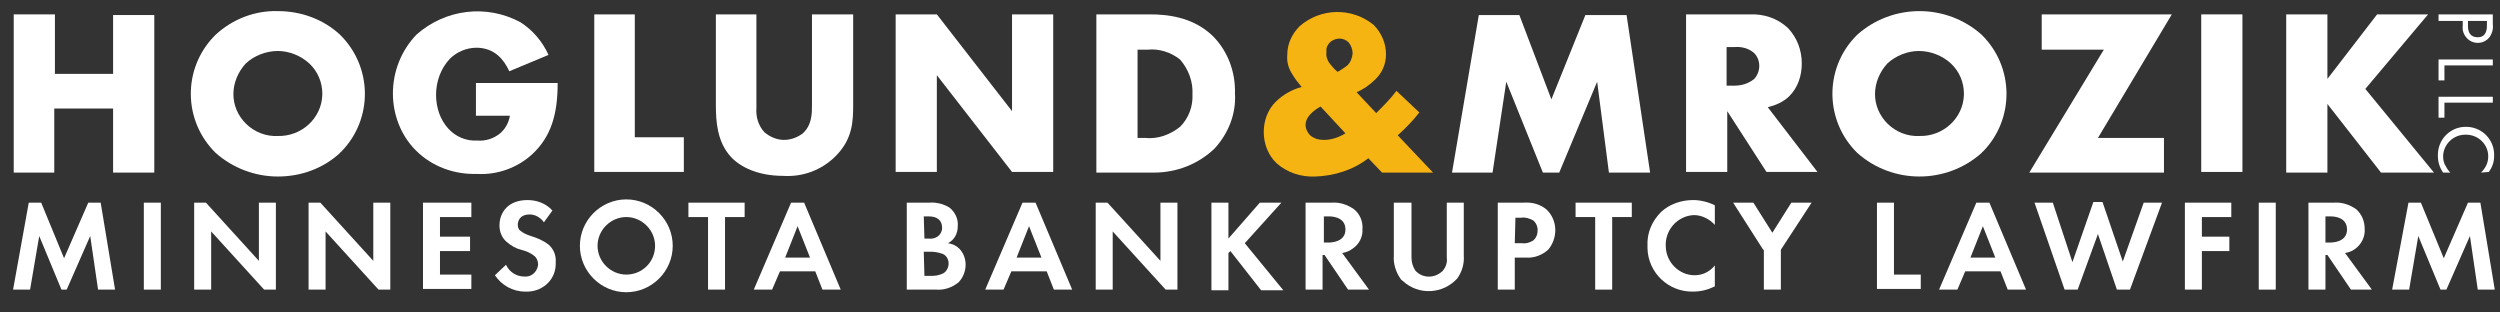 <?xml version="1.0" encoding="utf-8"?>
<!-- Generator: Adobe Illustrator 25.2.0, SVG Export Plug-In . SVG Version: 6.00 Build 0)  -->
<svg version="1.1" id="Layer_1" xmlns="http://www.w3.org/2000/svg" xmlns:xlink="http://www.w3.org/1999/xlink" x="0px" y="0px"
	 viewBox="0 0 382.4 47.8" style="enable-background:new 0 0 382.4 47.8;" xml:space="preserve">
<rect x="0" y="0" width="382.4" height="47.8" fill="#333333" stroke="none"/>
<style type="text/css">
	.st0{fill:#FFFFFF;}
	.st1{fill:#F6B412;}
</style>
<g>
	<g>
		<path class="st0" d="M8.3,11.3h9v-9h6.3v24.1h-6.3v-9.8h-9v9.8H2.1V2.2h6.3V11.3z"/>
		<path class="st0" d="M52,23.4c-2.6,2.4-6,3.6-9.5,3.6C39,27,35.6,25.7,33,23.4c-5-4.9-5.1-12.9-0.2-17.9c0.1-0.1,0.1-0.1,0.2-0.2
			c2.6-2.4,6-3.7,9.5-3.6C46,1.7,49.4,2.9,52,5.3c5,4.9,5.1,12.9,0.2,17.9C52.1,23.2,52.1,23.3,52,23.4z M37.6,9.7
			c-1.2,1.3-1.9,3-1.9,4.7c0,1.7,0.7,3.3,1.9,4.5c1.3,1.3,3.1,2,4.9,1.9c3.6,0.1,6.7-2.7,6.8-6.3c0-0.1,0-0.1,0-0.2
			c0-1.7-0.7-3.4-2-4.6c-1.3-1.2-3.1-1.9-4.8-1.9C40.7,7.8,38.9,8.5,37.6,9.7z"/>
		<path class="st0" d="M72.9,12.7h12.4c0,4.8-1,8.2-3.9,10.9c-2.3,2.1-5.4,3.2-8.5,3c-3.4,0.1-6.8-1.1-9.3-3.6
			c-2.3-2.3-3.5-5.5-3.5-8.7c0-3.4,1.3-6.6,3.6-9c4.4-3.9,10.7-4.7,15.9-1.9c1.9,1.2,3.4,3,4.3,5l-6,2.5c-0.4-0.9-1-1.8-1.7-2.4
			c-0.9-0.8-2.1-1.2-3.3-1.2c-1.5,0-3,0.6-4.1,1.7c-1.4,1.5-2.1,3.5-2.1,5.5c0,1.9,0.6,3.8,1.9,5.2c1.1,1.2,2.7,1.9,4.4,1.8
			c1.3,0.1,2.5-0.3,3.5-1.1c0.8-0.7,1.3-1.6,1.5-2.7h-5.2V12.7z"/>
		<path class="st0" d="M97.1,2.2v18.8h7.5v5.3H90.9V2.2H97.1z"/>
		<path class="st0" d="M115.7,2.2v14.3c-0.1,1.4,0.3,2.7,1.2,3.7c0.8,0.7,1.9,1.2,3,1.2c1.1,0,2.1-0.4,2.9-1c1.4-1.3,1.4-3,1.4-4.4
			V2.2h6.3v13.9c0,2.5-0.1,5.2-2.7,7.8c-2.1,2.1-5,3.2-8,3c-3.8,0-6.5-1.3-8-2.9c-2.1-2.3-2.3-5.4-2.3-7.9V2.2H115.7z"/>
		<path class="st0" d="M137,26.4V2.2h6.3L154.8,17V2.2h6.3v24.1h-6.3l-11.5-14.8v14.8H137z"/>
		<path class="st0" d="M167.7,26.4V2.2h8.2c2.4,0,6.5,0.3,9.6,3.3c2.3,2.3,3.5,5.5,3.4,8.8c0.2,3.1-1,6.1-3.1,8.4
			c-2.5,2.4-5.8,3.7-9.3,3.7H167.7z M173.9,21.1h1.3c1.9,0.2,3.8-0.5,5.3-1.7c1.3-1.3,2-3.1,1.9-5c0.1-1.9-0.6-3.8-1.9-5.3
			c-1.4-1.1-3.2-1.7-5-1.5h-1.5V21.1z"/>
		<path class="st1" d="M217.1,17.2c-1,1.3-2.1,2.4-3.3,3.5l5.4,5.7h-7.8l-2.1-2.2c-2.3,1.8-5.2,2.7-8.1,2.8c-2.2,0.1-4.3-0.6-5.9-2
			c-1.3-1.2-2-3-2-4.8c0-1.7,0.6-3.4,1.8-4.6c1.1-1.1,2.5-1.9,4-2.3c-0.5-0.6-1-1.2-1.4-1.9c-0.6-0.9-0.9-1.9-0.8-3
			c0-1.7,0.7-3.2,1.9-4.4c3.2-2.8,8-2.9,11.3-0.2c1.2,1.2,1.9,2.8,1.9,4.5c0,1.5-0.6,2.9-1.7,3.9c-0.8,0.8-1.8,1.5-2.8,1.9l3,3.2
			c1.1-1.1,2.2-2.2,3.1-3.4L217.1,17.2z M202,16.3c-0.2,0.1-2.3,1.2-2.3,2.8c0,0.6,0.3,1.2,0.7,1.6c0.6,0.5,1.3,0.7,2.1,0.7
			c1.2,0,2.3-0.4,3.3-1L202,16.3z M203.3,9.6c0.4,0.5,0.8,1,1.3,1.4c0.5-0.3,1-0.6,1.5-1c0.5-0.5,0.7-1.1,0.8-1.8
			c0-0.6-0.2-1.2-0.6-1.7c-0.4-0.4-0.9-0.6-1.4-0.6c-0.5,0-1,0.2-1.4,0.5c-0.4,0.4-0.7,0.9-0.6,1.5C202.8,8.6,203,9.1,203.3,9.6
			L203.3,9.6z"/>
		<path class="st0" d="M222.1,26.4l4.1-24.1h6.2l4.9,12.9l5.2-12.9h6.3l3.6,24.1h-6.3l-1.8-13.9l-5.8,13.9H236l-5.6-13.9l-2.1,13.9
			H222.1z"/>
		<path class="st0" d="M267.6,2.2c2.2-0.1,4.3,0.6,5.9,2.1c1.4,1.5,2.1,3.4,2.1,5.4c0,1.9-0.6,3.7-1.9,5c-0.9,0.9-2.1,1.4-3.3,1.7
			l7.6,9.9h-7.8l-6-9.3v9.3h-6.3V2.2H267.6z M264.1,13.1h1.2c1.1,0,2.1-0.3,3-1c0.5-0.5,0.8-1.3,0.8-2c0-0.8-0.3-1.5-0.8-2
			c-0.8-0.7-1.9-1-3-0.9h-1.2L264.1,13.1z"/>
		<path class="st0" d="M303.1,23.4c-5.4,4.8-13.6,4.8-19,0c-5-4.9-5.1-12.9-0.2-17.9c0.1-0.1,0.1-0.1,0.2-0.2c5.4-4.8,13.6-4.8,19,0
			c5,4.9,5.1,12.9,0.2,17.9C303.2,23.2,303.2,23.3,303.1,23.4z M288.7,9.7c-1.2,1.3-1.9,3-1.9,4.7c0,1.7,0.7,3.3,1.9,4.5
			c1.3,1.3,3.1,2,4.9,1.9c3.6,0.1,6.7-2.7,6.8-6.3c0-0.1,0-0.1,0-0.2c0-1.7-0.7-3.4-2-4.6c-1.3-1.2-3.1-1.9-4.9-1.9
			C291.8,7.8,290,8.5,288.7,9.7z"/>
		<path class="st0" d="M320.9,21.1H331v5.3h-20.6l11.4-18.8h-9.5V2.2h19.9L320.9,21.1z"/>
		<path class="st0" d="M343,2.2v24.1h-6.3V2.2H343z"/>
		<path class="st0" d="M355.9,12.2l7.7-10h7.8l-9.6,11.4l10.5,12.8h-8.1l-8.2-10.5v10.5h-6.3V2.2h6.3V12.2z"/>
	</g>
	<g>
		<path class="st0" d="M4.4,31h1.9l3.5,8.5l3.7-8.5h1.9l2.2,13.3H15l-1.2-8.2l-3.6,8.2H9.4L6,36.1l-1.4,8.2H2L4.4,31z"/>
		<path class="st0" d="M24.6,31v13.3H22V31H24.6z"/>
		<path class="st0" d="M29.7,44.3V31h1.8l8.1,8.9V31h2.6v13.3h-1.8l-8.1-8.9v8.9H29.7z"/>
		<path class="st0" d="M47.2,44.3V31H49l8.1,8.9V31h2.6v13.3h-1.8l-8.1-8.9v8.9H47.2z"/>
		<path class="st0" d="M72.1,33.2h-4.8v3h4.6v2.2h-4.6V42h4.8v2.2h-7.4V31h7.4V33.2z"/>
		<path class="st0" d="M83.2,34c-0.5-0.7-1.3-1.2-2.2-1.2c-1.4,0-1.8,0.9-1.8,1.6c0,0.3,0.1,0.7,0.4,0.9c0.5,0.4,1,0.6,1.6,0.8
			c1,0.3,1.9,0.7,2.7,1.3c0.8,0.7,1.2,1.7,1.1,2.8c0.1,2.4-1.8,4.3-4.2,4.4c-0.2,0-0.3,0-0.5,0c-1.9,0-3.6-1-4.6-2.5l1.7-1.6
			c0.5,1.1,1.6,1.8,2.8,1.8c1,0.1,1.9-0.6,2.1-1.7c0-0.1,0-0.1,0-0.2c0-0.5-0.2-0.9-0.5-1.2c-0.6-0.5-1.3-0.8-2.1-1
			c-0.8-0.2-1.5-0.6-2.2-1.2c-0.7-0.6-1.1-1.5-1.1-2.5c0-2,1.3-3.9,4.3-3.9c1.4,0,2.8,0.5,3.8,1.6L83.2,34z"/>
		<path class="st0" d="M102.9,37.6c0,3.9-3.2,7.1-7.1,7.1s-7.1-3.2-7.1-7.1s3.2-7.1,7.1-7.1S102.9,33.7,102.9,37.6z M100.2,37.6
			c0-2.4-2-4.4-4.4-4.4s-4.4,2-4.4,4.4s2,4.4,4.4,4.4S100.2,40.1,100.2,37.6z"/>
		<path class="st0" d="M110.9,33.2v11.1h-2.6V33.2h-3V31h8.6v2.2L110.9,33.2z"/>
		<path class="st0" d="M124.7,41.5h-5.4l-1.2,2.8h-2.8L121,31h2l5.6,13.3h-2.8L124.7,41.5z M123.9,39.4l-1.9-4.8l-1.9,4.8H123.9z"/>
		<path class="st0" d="M142.1,31c1.1-0.1,2.3,0.2,3.2,0.8c0.8,0.7,1.3,1.7,1.2,2.8c0,1.1-0.5,2.1-1.5,2.6c0.7,0.1,1.3,0.4,1.7,0.8
			c0.7,0.7,1,1.6,1,2.5c0,1-0.4,2-1.1,2.7c-1,0.8-2.2,1.2-3.4,1.1h-4.5V31H142.1z M141.4,36.5h0.7c1,0.1,1.9-0.5,2-1.5
			c0-0.1,0-0.2,0-0.2c0-1.2-0.9-1.7-2-1.7h-0.8L141.4,36.5z M141.4,42.2h1.1c0.6,0,1.2-0.1,1.8-0.4c0.5-0.3,0.8-0.9,0.8-1.5
			c0-0.7-0.4-1.3-1-1.5c-0.6-0.2-1.2-0.3-1.8-0.3h-1L141.4,42.2z"/>
		<path class="st0" d="M160.1,41.5h-5.4l-1.2,2.8h-2.8l5.7-13.3h2l5.6,13.3h-2.8L160.1,41.5z M159.3,39.4l-1.9-4.8l-1.9,4.8H159.3z"
			/>
		<path class="st0" d="M167.6,44.3V31h1.8l8.1,8.9V31h2.6v13.3h-1.8l-8.1-8.9v8.9H167.6z"/>
		<path class="st0" d="M187.8,36.6l4.9-5.6h3.3l-5.6,6.2l5.9,7.2h-3.4l-4.7-6l-0.3,0.3v5.7h-2.6V31h2.6V36.6z"/>
		<path class="st0" d="M203.7,31c1.2-0.1,2.4,0.3,3.4,1c0.9,0.7,1.4,1.9,1.3,3c0.1,1.2-0.5,2.4-1.6,3.1c-0.4,0.3-0.9,0.5-1.5,0.6
			l4.1,5.6h-3.2l-3.6-5.3h-0.3v5.3h-2.6V31H203.7z M202.5,37.1h0.7c0.5,0,2.6-0.1,2.6-2s-2-2-2.5-2h-0.8V37.1z"/>
		<path class="st0" d="M215.9,31v8.4c0,0.7,0.2,1.4,0.6,2c1.1,1.2,2.9,1.2,4.1,0.1c0.1,0,0.1-0.1,0.1-0.1c0.5-0.6,0.7-1.3,0.6-2V31
			h2.6v8.1c0.1,1.3-0.3,2.5-1,3.5c-2.2,2.4-5.9,2.6-8.3,0.4c-0.1-0.1-0.3-0.2-0.4-0.4c-0.7-1-1.1-2.3-1-3.5V31H215.9z"/>
		<path class="st0" d="M233,31c1.3-0.1,2.5,0.2,3.5,1c0.9,0.8,1.4,2,1.4,3.2c0,1.1-0.4,2.2-1.1,3c-0.9,0.8-2.1,1.3-3.4,1.2h-1.7v4.9
			h-2.6V31H233z M231.7,37.2h1.1c0.6,0.1,1.2-0.1,1.7-0.4c0.5-0.4,0.7-1,0.7-1.6c0-0.6-0.3-1.2-0.7-1.5c-0.6-0.3-1.2-0.5-1.8-0.4
			h-0.9L231.7,37.2z"/>
		<path class="st0" d="M246.6,33.2v11.1H244V33.2h-3V31h8.6v2.2L246.6,33.2z"/>
		<path class="st0" d="M262.3,43.8c-1,0.5-2.1,0.8-3.3,0.8c-3.8,0.1-6.9-2.9-7-6.6c0-0.1,0-0.3,0-0.4c-0.1-2,0.7-3.8,2.1-5.2
			c1.3-1.2,3.1-1.8,4.9-1.8c1.1,0,2.3,0.3,3.3,0.8v3c-0.8-0.9-2-1.5-3.2-1.5c-2.5,0.1-4.5,2.3-4.3,4.9c0.1,2.4,2.1,4.3,4.4,4.3
			c1.2,0,2.3-0.5,3.1-1.5L262.3,43.8z"/>
		<path class="st0" d="M269.7,38.2l-4.6-7.2h3.1l2.9,4.6l2.9-4.6h3.1l-4.7,7.2v6.1h-2.6V38.2z"/>
		<path class="st0" d="M289.7,31v11h4.1v2.2h-6.7V31H289.7z"/>
		<path class="st0" d="M306,41.5h-5.4l-1.2,2.8h-2.8l5.7-13.3h2l5.6,13.3h-2.8L306,41.5z M305.2,39.4l-1.9-4.8l-1.9,4.8H305.2z"/>
		<path class="st0" d="M317.8,44.3h-2L311.2,31h2.8l3,9.1l3.2-9.2h1.4l3.1,9.1l3.2-9h2.8l-4.9,13.3h-2l-2.9-8.5L317.8,44.3z"/>
		<path class="st0" d="M341.3,33.2h-4.5v3h4.2v2.2h-4.2v5.9h-2.6V31h7.1L341.3,33.2z"/>
		<path class="st0" d="M348.1,31v13.3h-2.6V31H348.1z"/>
		<path class="st0" d="M357,31c1.2-0.1,2.4,0.3,3.4,1c0.9,0.8,1.3,1.9,1.3,3c0.1,1.2-0.5,2.4-1.5,3.1c-0.4,0.3-0.9,0.5-1.5,0.6
			l4.1,5.6h-3.2l-3.6-5.3h-0.3v5.3h-2.6V31H357z M355.7,37.1h0.7c0.5,0,2.6-0.1,2.6-2s-2-2-2.5-2h-0.8V37.1z"/>
		<path class="st0" d="M368.4,31h1.9l3.5,8.5l3.7-8.5h1.9l2.2,13.3H379l-1.2-8.2l-3.6,8.2h-0.9l-3.4-8.2l-1.4,8.2h-2.6L368.4,31z"/>
	</g>
	<g>
		<path class="st0" d="M381.3,3.7c0.1,0.7-0.1,1.5-0.6,2.1c-0.9,1-2.4,1-3.3,0.1c-0.5-0.5-0.8-1.2-0.7-1.9V3.2H373v-1h8.3L381.3,3.7
			z M377.5,3.2v0.8c0,1.1,0.5,1.7,1.5,1.7c1.3,0,1.4-1.2,1.4-1.8V3.2H377.5z"/>
		<path class="st0" d="M381.3,10h-7.4v2.3H373V9.1h8.3L381.3,10z"/>
		<path class="st0" d="M381.3,15.7h-7.4V18H373v-3.2h8.3L381.3,15.7z"/>
		<path class="st0" d="M379.5,26.4c0.3-0.3,0.6-0.7,0.8-1.1c0.2-0.4,0.3-0.9,0.3-1.4c0-1.8-1.5-3.3-3.4-3.3c0,0-0.1,0-0.1,0
			c-1.8,0-3.3,1.4-3.4,3.2c0,0,0,0.1,0,0.1c0,0.5,0.1,1.1,0.4,1.5c0.2,0.4,0.4,0.7,0.7,1h-1.1c-0.5-0.7-0.8-1.6-0.8-2.5
			c-0.1-2.4,1.7-4.4,4.1-4.5s4.4,1.7,4.5,4.1c0,0.1,0,0.3,0,0.4c0,0.9-0.3,1.7-0.8,2.4L379.5,26.4z"/>
	</g>
</g>
</svg>

